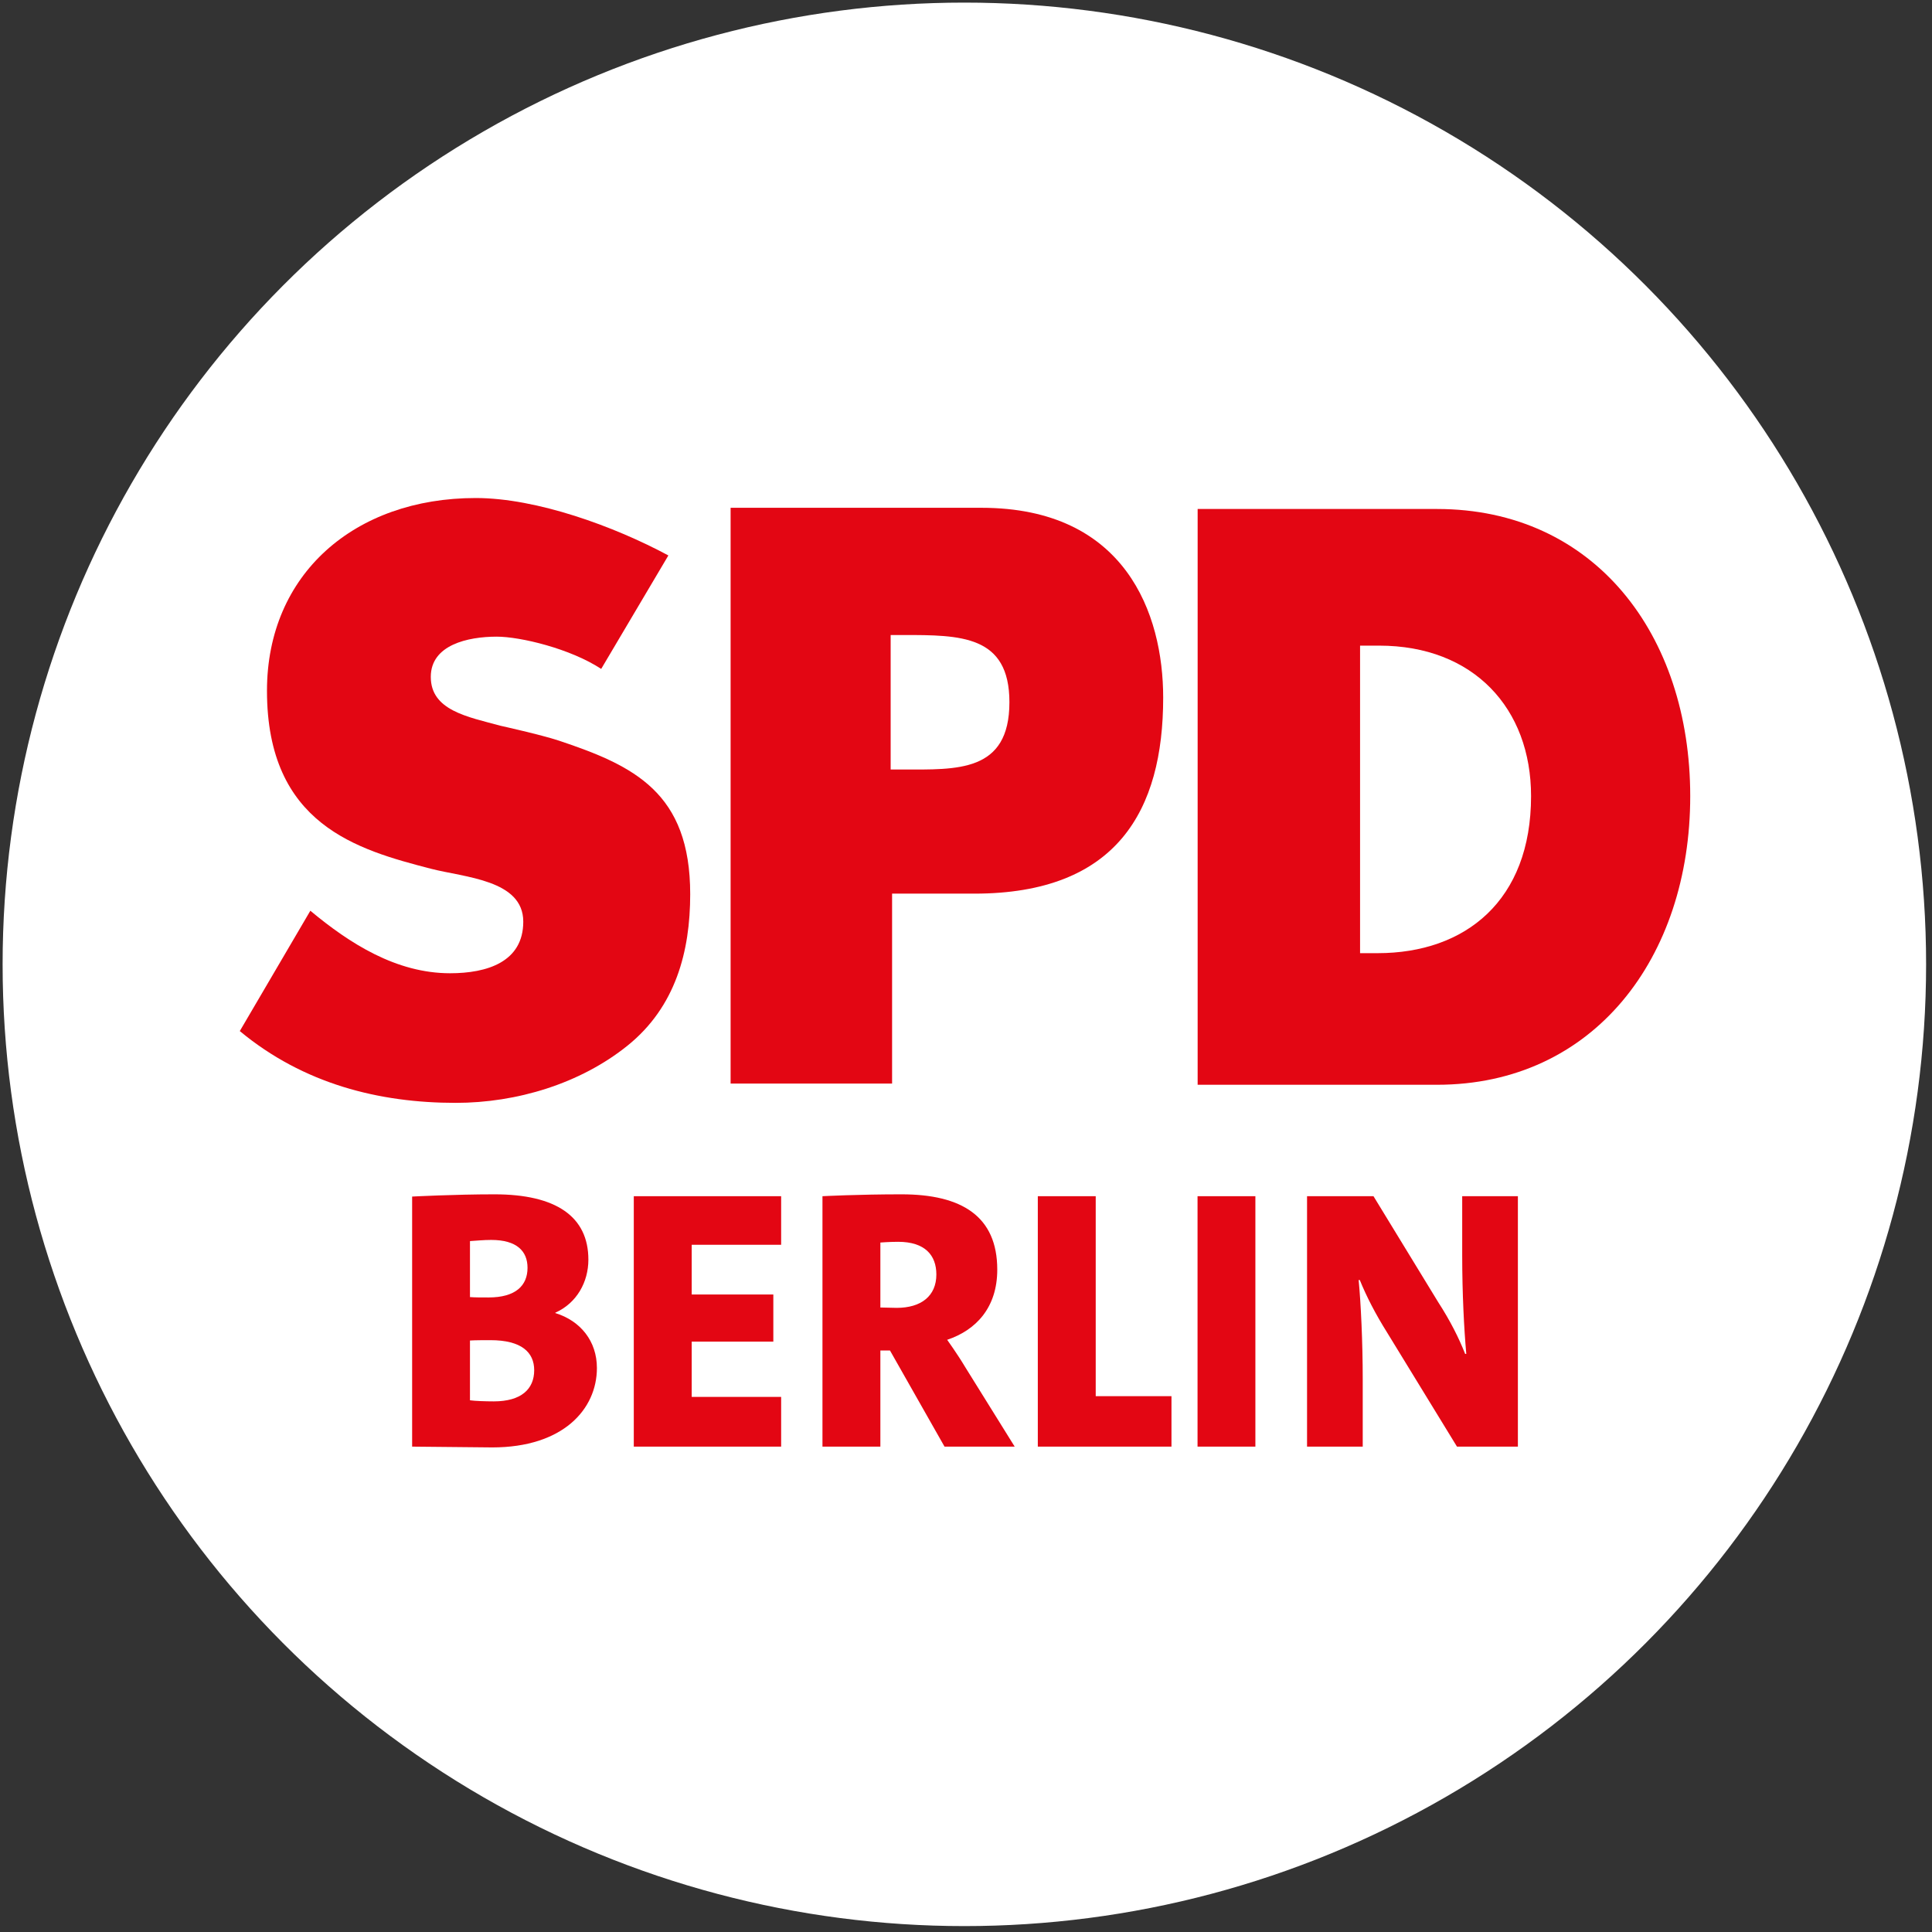<?xml version="1.0" encoding="UTF-8" standalone="no"?>
<!DOCTYPE svg PUBLIC "-//W3C//DTD SVG 1.1//EN" "http://www.w3.org/Graphics/SVG/1.1/DTD/svg11.dtd">
<svg width="100%" height="100%" viewBox="0 0 256 256" version="1.1" xmlns="http://www.w3.org/2000/svg" xmlns:xlink="http://www.w3.org/1999/xlink" xml:space="preserve" xmlns:serif="http://www.serif.com/" style="fill-rule:evenodd;clip-rule:evenodd;stroke-linejoin:round;stroke-miterlimit:2;">
    <rect x="0" y="0" width="256" height="256" fill="#333333" stroke="none"/>
    <g id="Ebene1" transform="matrix(0.642,0,0,0.642,-307.814,-309.741)">
        <g>
            <circle cx="678.499" cy="681.499" r="198.499" style="fill:white;"/>
        </g>
    </g>
    <g transform="matrix(0.452,0,0,0.452,31.134,64.585)">
        <g id="SPD_BERLIN_Logo_2023_cmyk.eps">
            <g>
                <g>
                    <path d="M282.212,6.324L352.382,6.324C398.548,6.324 426.614,43.165 426.614,90.502C426.614,137.85 398.33,175.116 352.382,175.116L282.212,175.116L282.212,6.324ZM329.828,136.536L334.965,136.536C360.684,136.536 379.955,121.146 379.955,90.502C379.955,64.765 363.107,46.382 335.415,46.382L329.828,46.382L329.828,136.536Z" style="fill:rgb(227,6,19);"/>
                    <path d="M145.298,5.973L218.819,5.973C261.081,5.973 272.111,37.058 272.111,61.624C272.111,94.666 258.584,119.085 216.744,119.085L192.638,119.085L192.638,174.765L145.298,174.765L145.298,5.973ZM192.218,82.696L195.889,82.696C211.578,82.696 227.034,83.617 227.034,62.969C227.034,43.283 212.681,43.269 195.889,43.269L192.218,43.269L192.218,82.696Z" style="fill:rgb(227,6,19);"/>
                    <path d="M107.36,53.205C98.305,47.257 83.661,43.75 76.738,43.75C68.263,43.75 57.407,46.16 57.407,55.543C57.407,65.364 68.132,67.235 77.885,69.88C77.885,69.88 89.858,72.539 94.967,74.235C116.997,81.586 133.455,89.463 133.455,119.231C133.455,135.979 129.216,152.259 115.081,163.642C101.192,174.808 82.602,180.421 64.709,180.421C42.344,180.421 20.138,174.911 1.417,159.376L22.098,124.098C33.621,133.699 47.279,142.424 63.053,142.424C73.894,142.424 84.517,139.134 84.517,127.297C84.517,115.022 67.32,114.35 57.407,111.778C36.001,106.225 9.384,98.918 9.384,59.606C9.384,25.439 35.043,3.109 70.585,3.109C88.479,3.109 111.279,11.453 127.054,19.945L107.36,53.205Z" style="fill:rgb(227,6,19);"/>
                    <path d="M376.094,281.195L358.237,281.195L337.792,247.805C334.306,242.255 331.699,237.148 329.745,232.36L329.41,232.36C330.062,239.096 330.608,250.518 330.608,261.512L330.608,281.195L314.284,281.195L314.284,207.783L333.76,207.783L352.69,238.777C356.282,244.329 358.783,249.33 360.632,254.009L360.967,254.009C360.315,246.829 359.769,236.279 359.769,225.178L359.769,207.783L376.094,207.783L376.094,281.195Z" style="fill:rgb(227,6,19);"/>
                    <rect x="282.182" y="207.783" width="16.957" height="73.412" style="fill:rgb(227,6,19);"/>
                    <path d="M274.539,281.195L235.358,281.195L235.358,207.783L252.333,207.783L252.333,266.404L274.539,266.404" style="fill:rgb(227,6,19);"/>
                    <path d="M228.578,281.195L208.01,281.195L192.021,253.018L189.203,253.018L189.203,281.195L172.228,281.195L172.228,207.783C172.228,207.783 182.672,207.232 195.402,207.232C213.031,207.232 223.471,213.652 223.471,229.308C223.471,240.41 217.273,247.04 208.785,249.879C208.785,249.879 211.832,254.116 214.103,257.93L228.578,281.195ZM189.203,221.364L189.203,240.41L193.976,240.517C201.16,240.517 205.616,237.041 205.616,230.729C205.616,225.07 202.254,221.153 194.416,221.153C191.915,221.153 189.203,221.364 189.203,221.364Z" style="fill:rgb(227,6,19);"/>
                    <path d="M160.113,281.195L116.918,281.195L116.918,207.783L160.113,207.783L160.113,222.022L133.894,222.022L133.894,236.598L157.823,236.598L157.823,250.412L133.894,250.412L133.894,266.618L160.113,266.618" style="fill:rgb(227,6,19);"/>
                    <path d="M51.938,281.195L51.938,207.889C51.938,207.889 64.44,207.232 76.08,207.232C94.147,207.232 103.604,213.759 103.604,226.384C103.604,232.908 100.24,239.096 93.918,241.934L93.918,242.04C101.332,244.329 106.104,250.305 106.104,258.143C106.104,270.218 96.208,281.426 75.428,281.426L51.938,281.195ZM68.895,220.94L68.895,237.358C70.322,237.467 72.066,237.467 74.337,237.467C82.279,237.467 85.765,233.991 85.765,228.778C85.765,223.882 82.615,220.603 75.111,220.603C72.822,220.603 70.746,220.834 68.895,220.94ZM68.895,250.09L68.895,267.612C70.322,267.823 73.579,267.931 75.868,267.931C83.916,267.931 87.72,264.331 87.72,258.799C87.72,253.566 84.022,249.986 74.882,249.986C73.914,249.986 70.199,249.986 68.895,250.09Z" style="fill:rgb(227,6,19);"/>
                </g>
            </g>
        </g>
    </g>
</svg>
